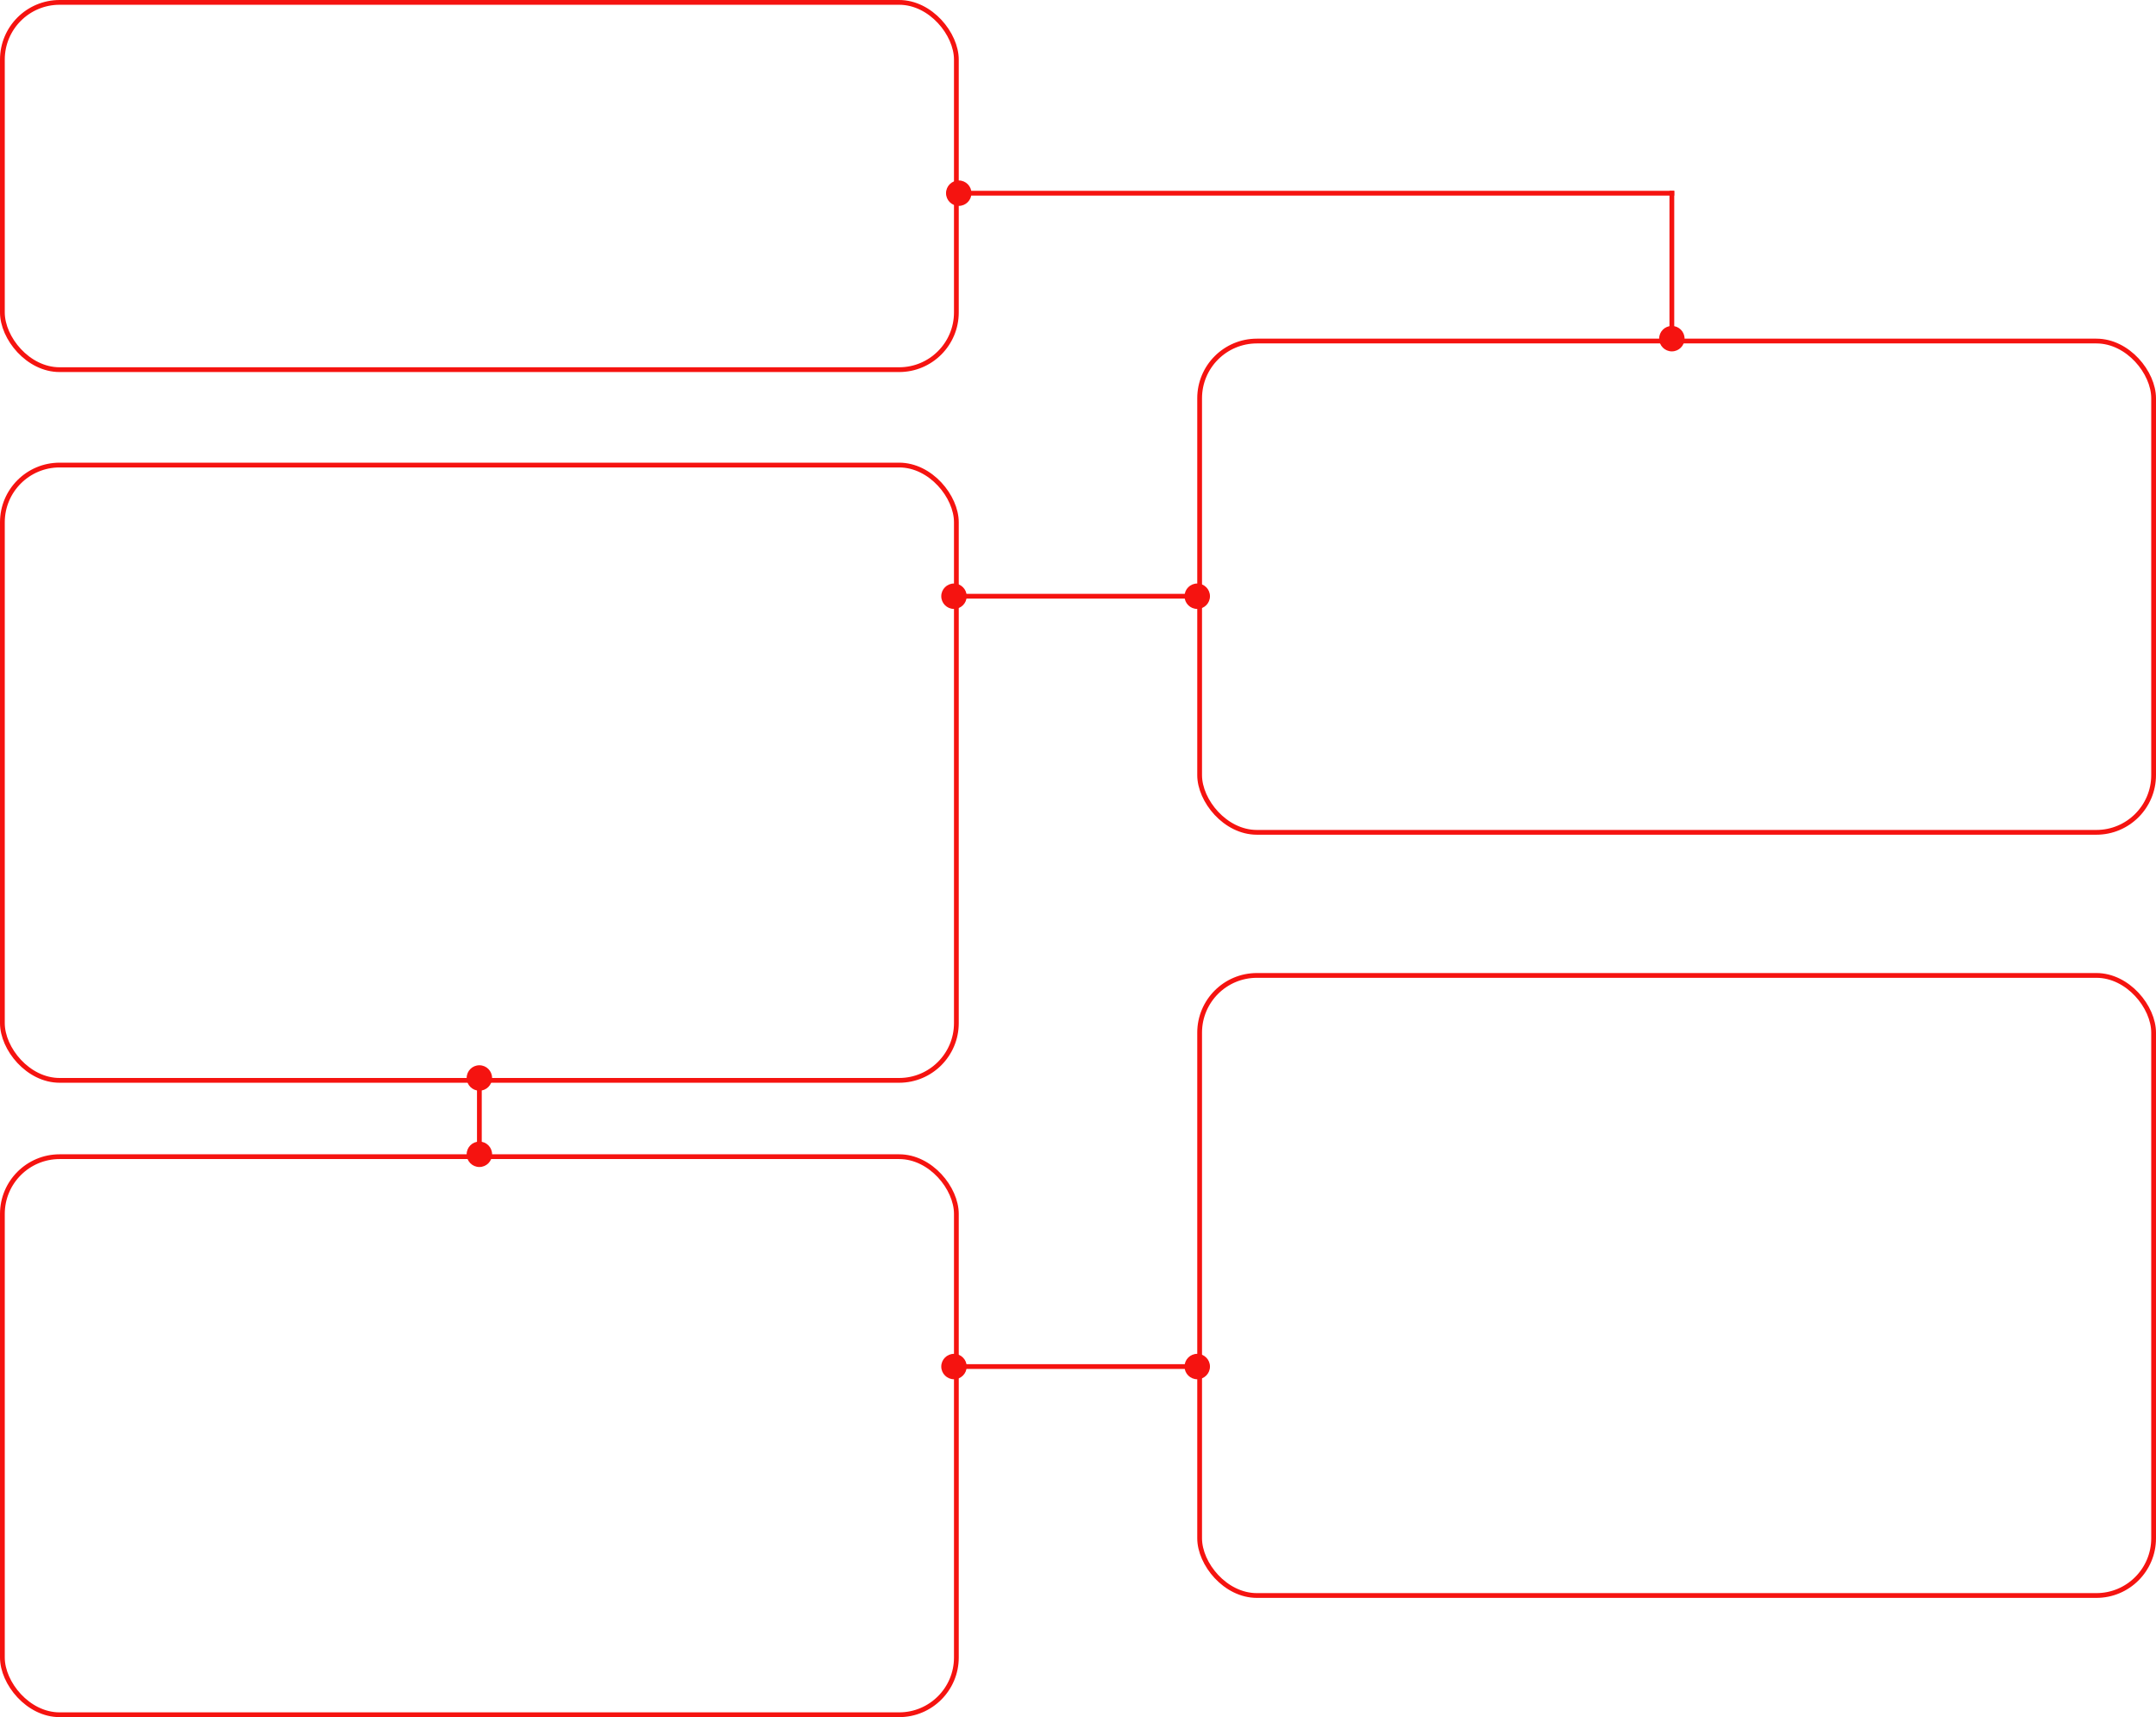 <svg width="904" height="720" viewBox="0 0 904 720" fill="none" xmlns="http://www.w3.org/2000/svg">
<rect x="1" y="1" width="400" height="154" rx="24" stroke="#F51310" stroke-width="2"/>
<rect x="503" y="143" width="400" height="206" rx="24" stroke="#F51310" stroke-width="2"/>
<rect x="1" y="195" width="400" height="258" rx="24" stroke="#F51310" stroke-width="2"/>
<rect x="1" y="485" width="400" height="234" rx="24" stroke="#F51310" stroke-width="2"/>
<rect x="503" y="409" width="400" height="260" rx="24" stroke="#F51310" stroke-width="2"/>
<path d="M396.667 81C396.667 83.945 399.054 86.333 402 86.333C404.946 86.333 407.333 83.945 407.333 81C407.333 78.055 404.946 75.667 402 75.667C399.054 75.667 396.667 78.055 396.667 81ZM402 82L702 82L702 80L402 80L402 82Z" fill="#F51310"/>
<path d="M394.667 250C394.667 252.946 397.054 255.333 400 255.333C402.946 255.333 405.333 252.946 405.333 250C405.333 247.054 402.946 244.667 400 244.667C397.054 244.667 394.667 247.054 394.667 250ZM496.667 250C496.667 252.946 499.054 255.333 502 255.333C504.946 255.333 507.333 252.946 507.333 250C507.333 247.054 504.946 244.667 502 244.667C499.054 244.667 496.667 247.054 496.667 250ZM400 251L502 251L502 249L400 249L400 251Z" fill="#F51310"/>
<path d="M394.667 573C394.667 575.946 397.054 578.333 400 578.333C402.946 578.333 405.333 575.946 405.333 573C405.333 570.054 402.946 567.667 400 567.667C397.054 567.667 394.667 570.054 394.667 573ZM496.667 573C496.667 575.946 499.054 578.333 502 578.333C504.946 578.333 507.333 575.946 507.333 573C507.333 570.054 504.946 567.667 502 567.667C499.054 567.667 496.667 570.054 496.667 573ZM400 574L502 574L502 572L400 572L400 574Z" fill="#F51310"/>
<path d="M201 489.333C203.946 489.333 206.333 486.946 206.333 484C206.333 481.054 203.946 478.667 201 478.667C198.054 478.667 195.667 481.054 195.667 484C195.667 486.946 198.054 489.333 201 489.333ZM201 457.333C203.946 457.333 206.333 454.946 206.333 452C206.333 449.054 203.946 446.667 201 446.667C198.054 446.667 195.667 449.054 195.667 452C195.667 454.946 198.054 457.333 201 457.333ZM202 484L202 452L200 452L200 484L202 484Z" fill="#F51310"/>
<path d="M701 147.333C703.946 147.333 706.333 144.946 706.333 142C706.333 139.054 703.946 136.667 701 136.667C698.054 136.667 695.667 139.054 695.667 142C695.667 144.946 698.054 147.333 701 147.333ZM702 142L702 80L700 80L700 142L702 142Z" fill="#F51310"/>
</svg>
